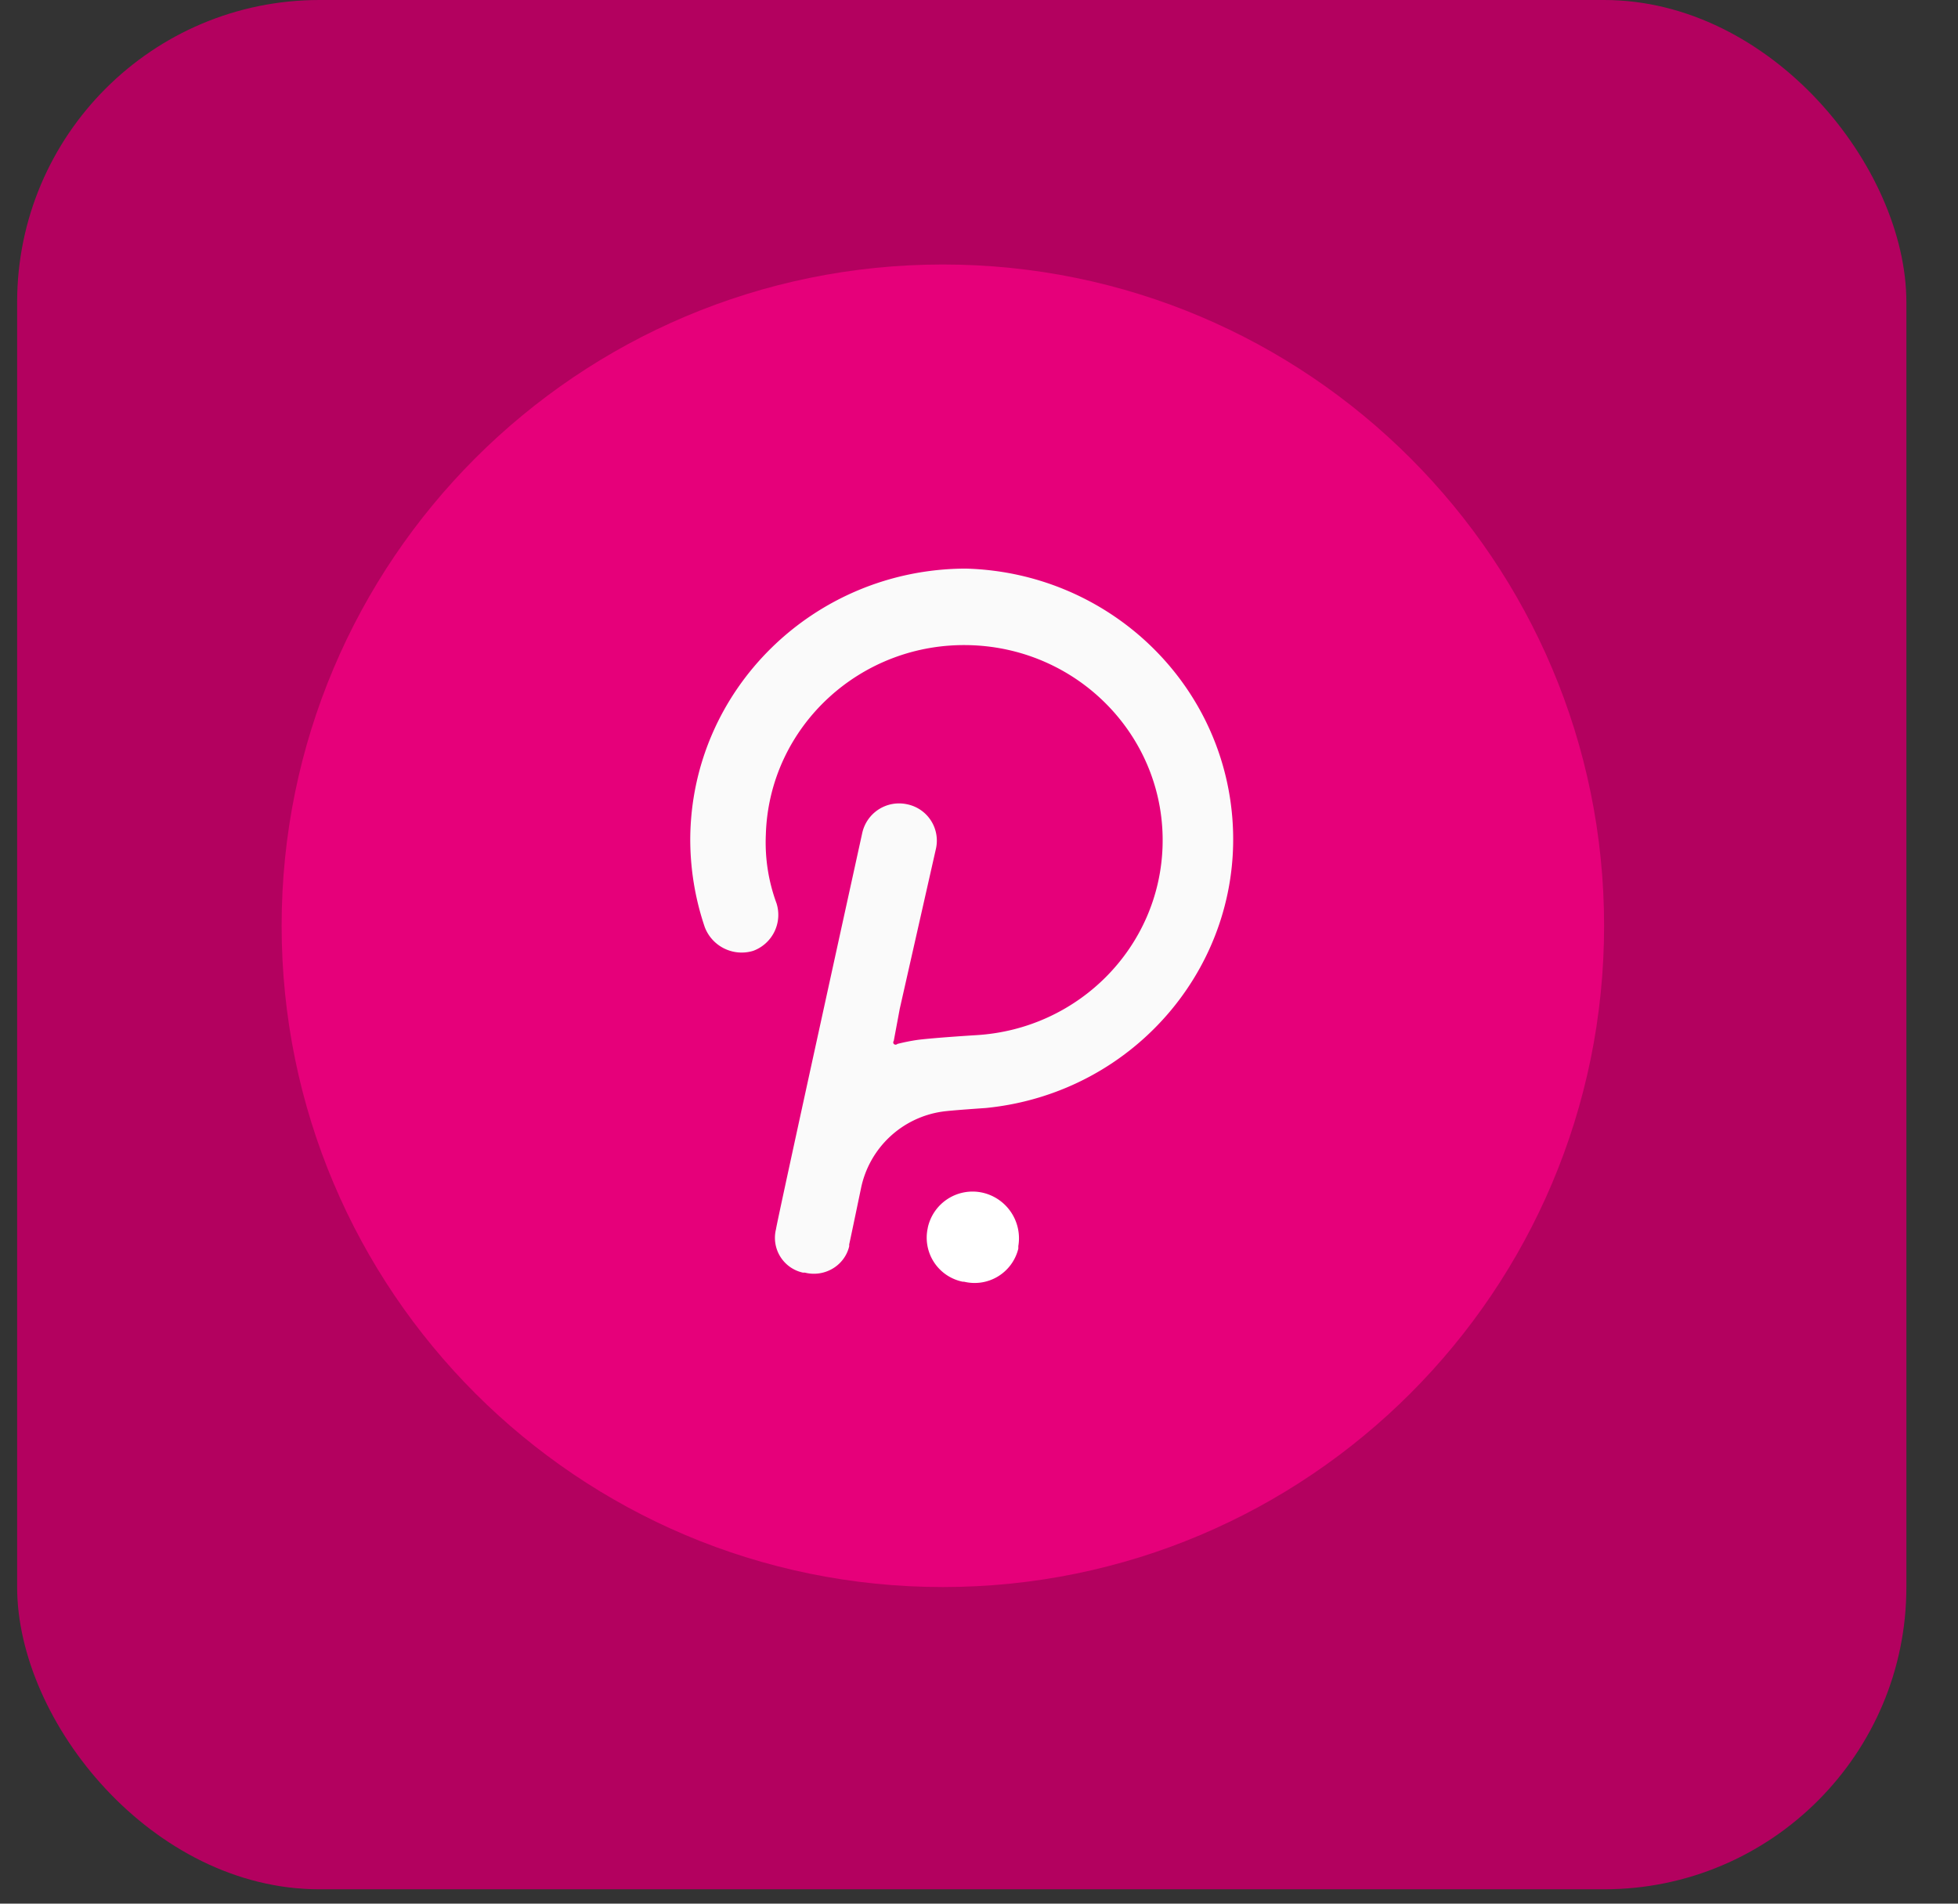 <svg width="36" height="35" viewBox="0 0 36 35" fill="none" xmlns="http://www.w3.org/2000/svg">
    <rect x="0" y="0" width="36" height="35" fill="#333333" stroke="none"/>
    <rect x=".315" width="34.736" height="34.736" rx="5.558" fill="#B3015F"/>
    <g clip-path="url(#om60itcl0a)">
        <path d="M17.335 29.179c6.715 0 12.158-5.443 12.158-12.158S24.05 4.863 17.336 4.863c-6.715 0-12.158 5.443-12.158 12.158s5.443 12.158 12.157 12.158z" fill="#E6007A"/>
        <path d="M17.75 10.454c-2.79.011-5.048 2.232-5.059 4.976 0 .55.09 1.095.267 1.616a.726.726 0 0 0 .89.436.705.705 0 0 0 .43-.872 3.234 3.234 0 0 1-.197-1.268c.06-1.982 1.743-3.54 3.757-3.48 2.014.06 3.598 1.714 3.537 3.696-.057 1.855-1.542 3.361-3.425 3.474 0 0-.71.043-1.064.085-.13.018-.259.044-.386.076a.047.047 0 0 1-.067 0 .045.045 0 0 1 0-.056l.11-.59.667-2.95a.682.682 0 0 0-.533-.81.693.693 0 0 0-.823.525s-1.586 7.22-1.586 7.286a.655.655 0 0 0 .493.8h.037c.356.09.72-.12.812-.47l.004-.019a.16.16 0 0 1 0-.032c.02-.085.22-1.046.22-1.046a1.787 1.787 0 0 1 1.49-1.393c.152-.023.796-.066.796-.066 2.778-.272 4.806-2.709 4.528-5.441-.253-2.493-2.352-4.412-4.898-4.477z" fill="#FAFAFA"/>
        <path d="M18.056 21.926a.843.843 0 0 0-.997.643l-.002.013a.826.826 0 0 0 .643.983h.024a.827.827 0 0 0 .997-.6l.002-.01v-.045a.86.86 0 0 0-.667-.984z" fill="#fff"/>
    </g>
    <defs>
        <clipPath id="om60itcl0a">
            <path fill="#fff" transform="translate(5.178 4.863)" d="M0 0h24.316v24.316H0z"/>
        </clipPath>
    </defs>
</svg>
